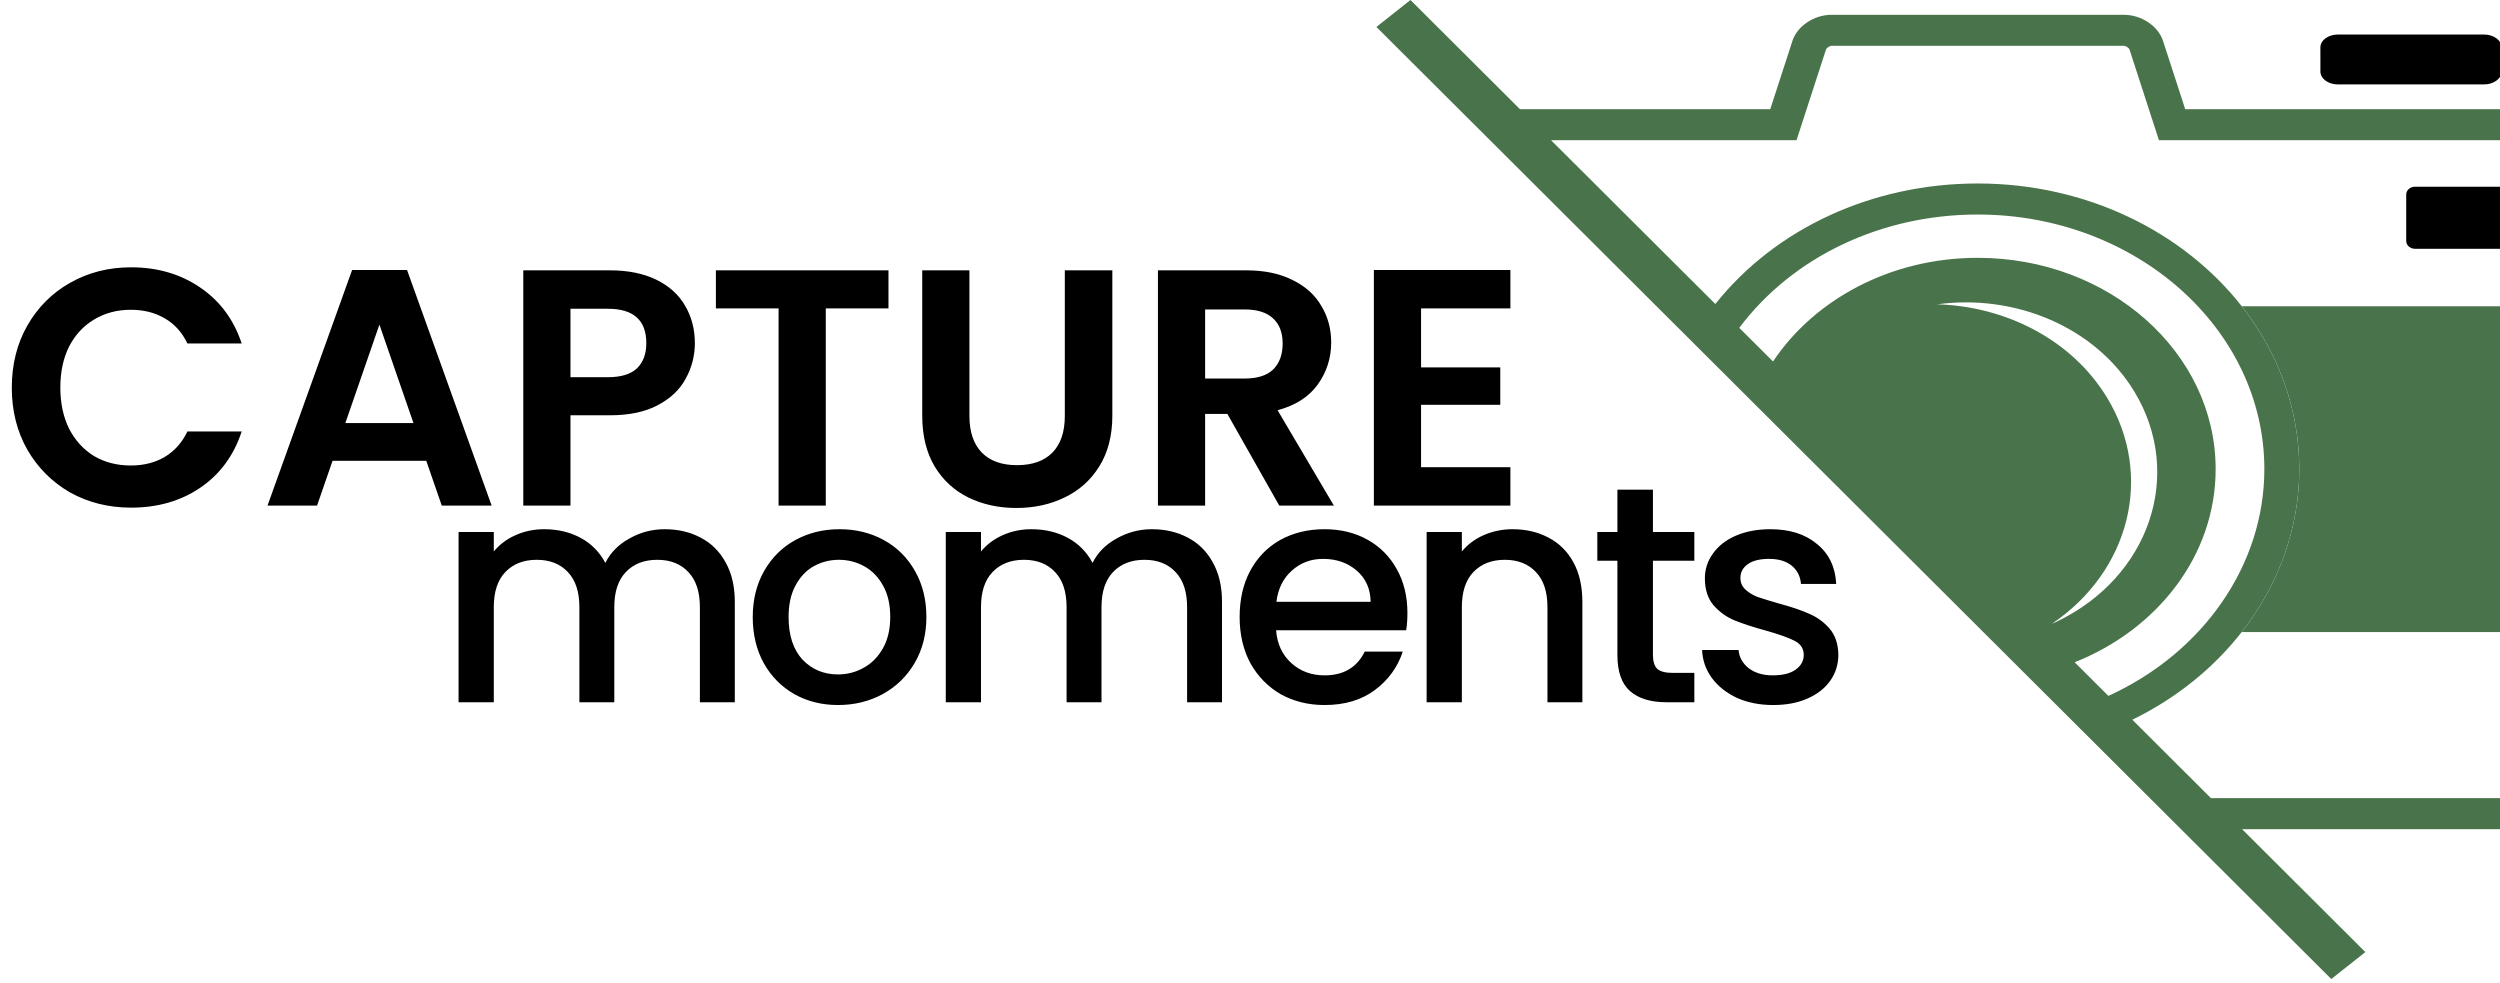 <svg width="178" height="70" viewBox="0 0 178 70" fill="none" xmlns="http://www.w3.org/2000/svg">
<g clip-path="url(#clip0_4_60)">
<path fill-rule="evenodd" clip-rule="evenodd" d="M159.609 45.001H185.101V21.808H159.617C162.197 25.1 163.71 29.097 163.71 33.404C163.71 37.623 162.224 41.654 159.609 45.001Z" fill="#49734A"/>
<path fill-rule="evenodd" clip-rule="evenodd" d="M165.213 5.093C165.213 5.598 165.772 6.011 166.455 6.011H176.867C177.55 6.011 178.11 5.598 178.11 5.093V3.374C178.11 2.87 177.55 2.458 176.867 2.458H166.455C165.771 2.458 165.212 2.87 165.212 3.374L165.213 5.093Z" fill="black"/>
<path fill-rule="evenodd" clip-rule="evenodd" d="M171.324 17.16C171.324 17.464 171.604 17.713 171.947 17.713H180.648C180.99 17.713 181.269 17.465 181.269 17.16V13.847C181.269 13.543 180.99 13.295 180.648 13.295H171.946C171.604 13.295 171.323 13.543 171.323 13.847V17.16H171.324Z" fill="black"/>
<path fill-rule="evenodd" clip-rule="evenodd" d="M100.424 0L108.22 7.773H126.043L127.62 2.914C127.964 1.854 129.161 1.054 130.402 1.054H151.227C152.468 1.054 153.664 1.854 154.008 2.913L155.586 7.773H181.373C184.801 7.773 187.59 10.249 187.59 13.294V53.516C187.59 56.561 184.801 59.038 181.373 59.038H159.636L168.412 67.787L165.988 69.707L98 1.919L100.424 0ZM146.086 44.419C146.201 44.367 146.319 44.318 146.432 44.263C153.05 41.101 155.53 33.772 151.972 27.892C149.169 23.263 143.462 20.916 137.93 21.667C142.841 21.813 147.535 24.205 150.03 28.325C153.404 33.9 151.597 40.716 146.086 44.419ZM126.239 25.738C129.189 21.319 134.613 18.356 140.815 18.357C150.17 18.357 157.754 25.095 157.754 33.405C157.754 39.533 153.63 44.805 147.715 47.153L150.117 49.548C156.891 46.459 161.222 40.205 161.222 33.405C161.222 23.408 152.067 15.274 140.815 15.274C133.939 15.274 127.638 18.28 123.835 23.344L126.239 25.738ZM140.815 13.064C148.593 13.064 155.476 16.528 159.617 21.809C162.197 25.1 163.709 29.097 163.709 33.404C163.709 37.623 162.224 41.654 159.609 45.001C157.617 47.555 154.967 49.709 151.82 51.245L157.42 56.828H181.373C183.43 56.828 185.102 55.342 185.102 53.516V13.294C185.102 11.467 183.43 9.982 181.373 9.982H153.716L151.621 3.526C151.585 3.416 151.356 3.263 151.227 3.263H130.403C130.273 3.263 130.045 3.416 130.01 3.526L127.913 9.982H110.434L122.132 21.645C126.43 16.251 133.317 13.064 140.815 13.064Z" fill="#49734A"/>
</g>
<path d="M0.84 27.6C0.84 25.952 1.208 24.48 1.944 23.184C2.696 21.872 3.712 20.856 4.992 20.136C6.288 19.4 7.736 19.032 9.336 19.032C11.208 19.032 12.848 19.512 14.256 20.472C15.664 21.432 16.648 22.76 17.208 24.456H13.344C12.96 23.656 12.416 23.056 11.712 22.656C11.024 22.256 10.224 22.056 9.312 22.056C8.336 22.056 7.464 22.288 6.696 22.752C5.944 23.2 5.352 23.84 4.92 24.672C4.504 25.504 4.296 26.48 4.296 27.6C4.296 28.704 4.504 29.68 4.92 30.528C5.352 31.36 5.944 32.008 6.696 32.472C7.464 32.92 8.336 33.144 9.312 33.144C10.224 33.144 11.024 32.944 11.712 32.544C12.416 32.128 12.96 31.52 13.344 30.72H17.208C16.648 32.432 15.664 33.768 14.256 34.728C12.864 35.672 11.224 36.144 9.336 36.144C7.736 36.144 6.288 35.784 4.992 35.064C3.712 34.328 2.696 33.312 1.944 32.016C1.208 30.72 0.84 29.248 0.84 27.6ZM30.35 32.808H23.678L22.574 36H19.046L25.07 19.224H28.982L35.006 36H31.454L30.35 32.808ZM29.438 30.12L27.014 23.112L24.59 30.12H29.438ZM49.474 24.432C49.474 25.328 49.258 26.168 48.826 26.952C48.41 27.736 47.746 28.368 46.834 28.848C45.938 29.328 44.802 29.568 43.426 29.568H40.618V36H37.258V19.248H43.426C44.722 19.248 45.826 19.472 46.738 19.92C47.65 20.368 48.33 20.984 48.778 21.768C49.242 22.552 49.474 23.44 49.474 24.432ZM43.282 26.856C44.21 26.856 44.898 26.648 45.346 26.232C45.794 25.8 46.018 25.2 46.018 24.432C46.018 22.8 45.106 21.984 43.282 21.984H40.618V26.856H43.282ZM63.259 19.248V21.96H58.795V36H55.435V21.96H50.971V19.248H63.259ZM69.023 19.248V29.616C69.023 30.752 69.319 31.624 69.911 32.232C70.503 32.824 71.335 33.12 72.407 33.12C73.495 33.12 74.335 32.824 74.927 32.232C75.519 31.624 75.815 30.752 75.815 29.616V19.248H79.199V29.592C79.199 31.016 78.887 32.224 78.263 33.216C77.655 34.192 76.831 34.928 75.791 35.424C74.767 35.92 73.623 36.168 72.359 36.168C71.111 36.168 69.975 35.92 68.951 35.424C67.943 34.928 67.143 34.192 66.551 33.216C65.959 32.224 65.663 31.016 65.663 29.592V19.248H69.023ZM91.085 36L87.389 29.472H85.805V36H82.445V19.248H88.733C90.029 19.248 91.133 19.48 92.045 19.944C92.957 20.392 93.637 21.008 94.085 21.792C94.549 22.56 94.781 23.424 94.781 24.384C94.781 25.488 94.461 26.488 93.821 27.384C93.181 28.264 92.229 28.872 90.965 29.208L94.973 36H91.085ZM85.805 26.952H88.613C89.525 26.952 90.205 26.736 90.653 26.304C91.101 25.856 91.325 25.24 91.325 24.456C91.325 23.688 91.101 23.096 90.653 22.68C90.205 22.248 89.525 22.032 88.613 22.032H85.805V26.952ZM101.18 21.96V26.16H106.82V28.824H101.18V33.264H107.54V36H97.82V19.224H107.54V21.96H101.18Z" fill="black"/>
<path d="M47.324 37.68C48.277 37.68 49.128 37.878 49.876 38.274C50.639 38.67 51.233 39.257 51.658 40.034C52.098 40.811 52.318 41.75 52.318 42.85V50H49.832V43.224C49.832 42.139 49.561 41.31 49.018 40.738C48.475 40.151 47.735 39.858 46.796 39.858C45.857 39.858 45.109 40.151 44.552 40.738C44.009 41.31 43.738 42.139 43.738 43.224V50H41.252V43.224C41.252 42.139 40.981 41.31 40.438 40.738C39.895 40.151 39.155 39.858 38.216 39.858C37.277 39.858 36.529 40.151 35.972 40.738C35.429 41.31 35.158 42.139 35.158 43.224V50H32.65V37.878H35.158V39.264C35.569 38.765 36.089 38.377 36.72 38.098C37.351 37.819 38.025 37.68 38.744 37.68C39.712 37.68 40.577 37.885 41.34 38.296C42.103 38.707 42.689 39.301 43.1 40.078C43.467 39.345 44.039 38.765 44.816 38.34C45.593 37.9 46.429 37.68 47.324 37.68ZM59.667 50.198C58.523 50.198 57.489 49.941 56.565 49.428C55.641 48.9 54.915 48.167 54.387 47.228C53.859 46.275 53.595 45.175 53.595 43.928C53.595 42.696 53.867 41.603 54.409 40.65C54.952 39.697 55.693 38.963 56.631 38.45C57.57 37.937 58.619 37.68 59.777 37.68C60.936 37.68 61.985 37.937 62.923 38.45C63.862 38.963 64.603 39.697 65.145 40.65C65.688 41.603 65.959 42.696 65.959 43.928C65.959 45.16 65.681 46.253 65.123 47.206C64.566 48.159 63.803 48.9 62.835 49.428C61.882 49.941 60.826 50.198 59.667 50.198ZM59.667 48.02C60.313 48.02 60.914 47.866 61.471 47.558C62.043 47.25 62.505 46.788 62.857 46.172C63.209 45.556 63.385 44.808 63.385 43.928C63.385 43.048 63.217 42.307 62.879 41.706C62.542 41.09 62.095 40.628 61.537 40.32C60.98 40.012 60.379 39.858 59.733 39.858C59.088 39.858 58.487 40.012 57.929 40.32C57.387 40.628 56.954 41.09 56.631 41.706C56.309 42.307 56.147 43.048 56.147 43.928C56.147 45.233 56.477 46.245 57.137 46.964C57.812 47.668 58.655 48.02 59.667 48.02ZM82.013 37.68C82.966 37.68 83.817 37.878 84.565 38.274C85.327 38.67 85.921 39.257 86.347 40.034C86.787 40.811 87.007 41.75 87.007 42.85V50H84.521V43.224C84.521 42.139 84.249 41.31 83.707 40.738C83.164 40.151 82.423 39.858 81.485 39.858C80.546 39.858 79.798 40.151 79.241 40.738C78.698 41.31 78.427 42.139 78.427 43.224V50H75.941V43.224C75.941 42.139 75.669 41.31 75.127 40.738C74.584 40.151 73.843 39.858 72.905 39.858C71.966 39.858 71.218 40.151 70.661 40.738C70.118 41.31 69.847 42.139 69.847 43.224V50H67.339V37.878H69.847V39.264C70.257 38.765 70.778 38.377 71.409 38.098C72.039 37.819 72.714 37.68 73.433 37.68C74.401 37.68 75.266 37.885 76.029 38.296C76.791 38.707 77.378 39.301 77.789 40.078C78.155 39.345 78.727 38.765 79.505 38.34C80.282 37.9 81.118 37.68 82.013 37.68ZM100.208 43.642C100.208 44.097 100.179 44.507 100.12 44.874H90.858C90.931 45.842 91.291 46.619 91.936 47.206C92.581 47.793 93.373 48.086 94.312 48.086C95.661 48.086 96.615 47.521 97.172 46.392H99.878C99.511 47.507 98.844 48.423 97.876 49.142C96.923 49.846 95.735 50.198 94.312 50.198C93.153 50.198 92.112 49.941 91.188 49.428C90.279 48.9 89.56 48.167 89.032 47.228C88.519 46.275 88.262 45.175 88.262 43.928C88.262 42.681 88.511 41.589 89.01 40.65C89.523 39.697 90.235 38.963 91.144 38.45C92.068 37.937 93.124 37.68 94.312 37.68C95.456 37.68 96.475 37.929 97.37 38.428C98.265 38.927 98.961 39.631 99.46 40.54C99.959 41.435 100.208 42.469 100.208 43.642ZM97.59 42.85C97.575 41.926 97.245 41.185 96.6 40.628C95.955 40.071 95.155 39.792 94.202 39.792C93.337 39.792 92.596 40.071 91.98 40.628C91.364 41.171 90.997 41.911 90.88 42.85H97.59ZM107.692 37.68C108.646 37.68 109.496 37.878 110.244 38.274C111.007 38.67 111.601 39.257 112.026 40.034C112.452 40.811 112.664 41.75 112.664 42.85V50H110.178V43.224C110.178 42.139 109.907 41.31 109.364 40.738C108.822 40.151 108.081 39.858 107.142 39.858C106.204 39.858 105.456 40.151 104.898 40.738C104.356 41.31 104.084 42.139 104.084 43.224V50H101.576V37.878H104.084V39.264C104.495 38.765 105.016 38.377 105.646 38.098C106.292 37.819 106.974 37.68 107.692 37.68ZM117.689 39.924V46.634C117.689 47.089 117.792 47.419 117.997 47.624C118.217 47.815 118.584 47.91 119.097 47.91H120.637V50H118.657C117.528 50 116.663 49.736 116.061 49.208C115.46 48.68 115.159 47.822 115.159 46.634V39.924H113.729V37.878H115.159V34.864H117.689V37.878H120.637V39.924H117.689ZM126.249 50.198C125.295 50.198 124.437 50.029 123.675 49.692C122.927 49.34 122.333 48.871 121.893 48.284C121.453 47.683 121.218 47.015 121.189 46.282H123.785C123.829 46.795 124.071 47.228 124.511 47.58C124.965 47.917 125.53 48.086 126.205 48.086C126.909 48.086 127.451 47.954 127.833 47.69C128.229 47.411 128.427 47.059 128.427 46.634C128.427 46.179 128.207 45.842 127.767 45.622C127.341 45.402 126.659 45.16 125.721 44.896C124.811 44.647 124.071 44.405 123.499 44.17C122.927 43.935 122.428 43.576 122.003 43.092C121.592 42.608 121.387 41.97 121.387 41.178C121.387 40.533 121.577 39.946 121.959 39.418C122.34 38.875 122.883 38.45 123.587 38.142C124.305 37.834 125.127 37.68 126.051 37.68C127.429 37.68 128.537 38.032 129.373 38.736C130.223 39.425 130.678 40.371 130.737 41.574H128.229C128.185 41.031 127.965 40.599 127.569 40.276C127.173 39.953 126.637 39.792 125.963 39.792C125.303 39.792 124.797 39.917 124.445 40.166C124.093 40.415 123.917 40.745 123.917 41.156C123.917 41.479 124.034 41.75 124.269 41.97C124.503 42.19 124.789 42.366 125.127 42.498C125.464 42.615 125.963 42.769 126.623 42.96C127.503 43.195 128.221 43.437 128.779 43.686C129.351 43.921 129.842 44.273 130.253 44.742C130.663 45.211 130.876 45.835 130.891 46.612C130.891 47.301 130.7 47.917 130.319 48.46C129.937 49.003 129.395 49.428 128.691 49.736C128.001 50.044 127.187 50.198 126.249 50.198Z" fill="black"/>
<defs>
<clipPath id="clip0_4_60">
<rect width="80" height="70" fill="white" transform="translate(98)"/>
</clipPath>
</defs>
</svg>
